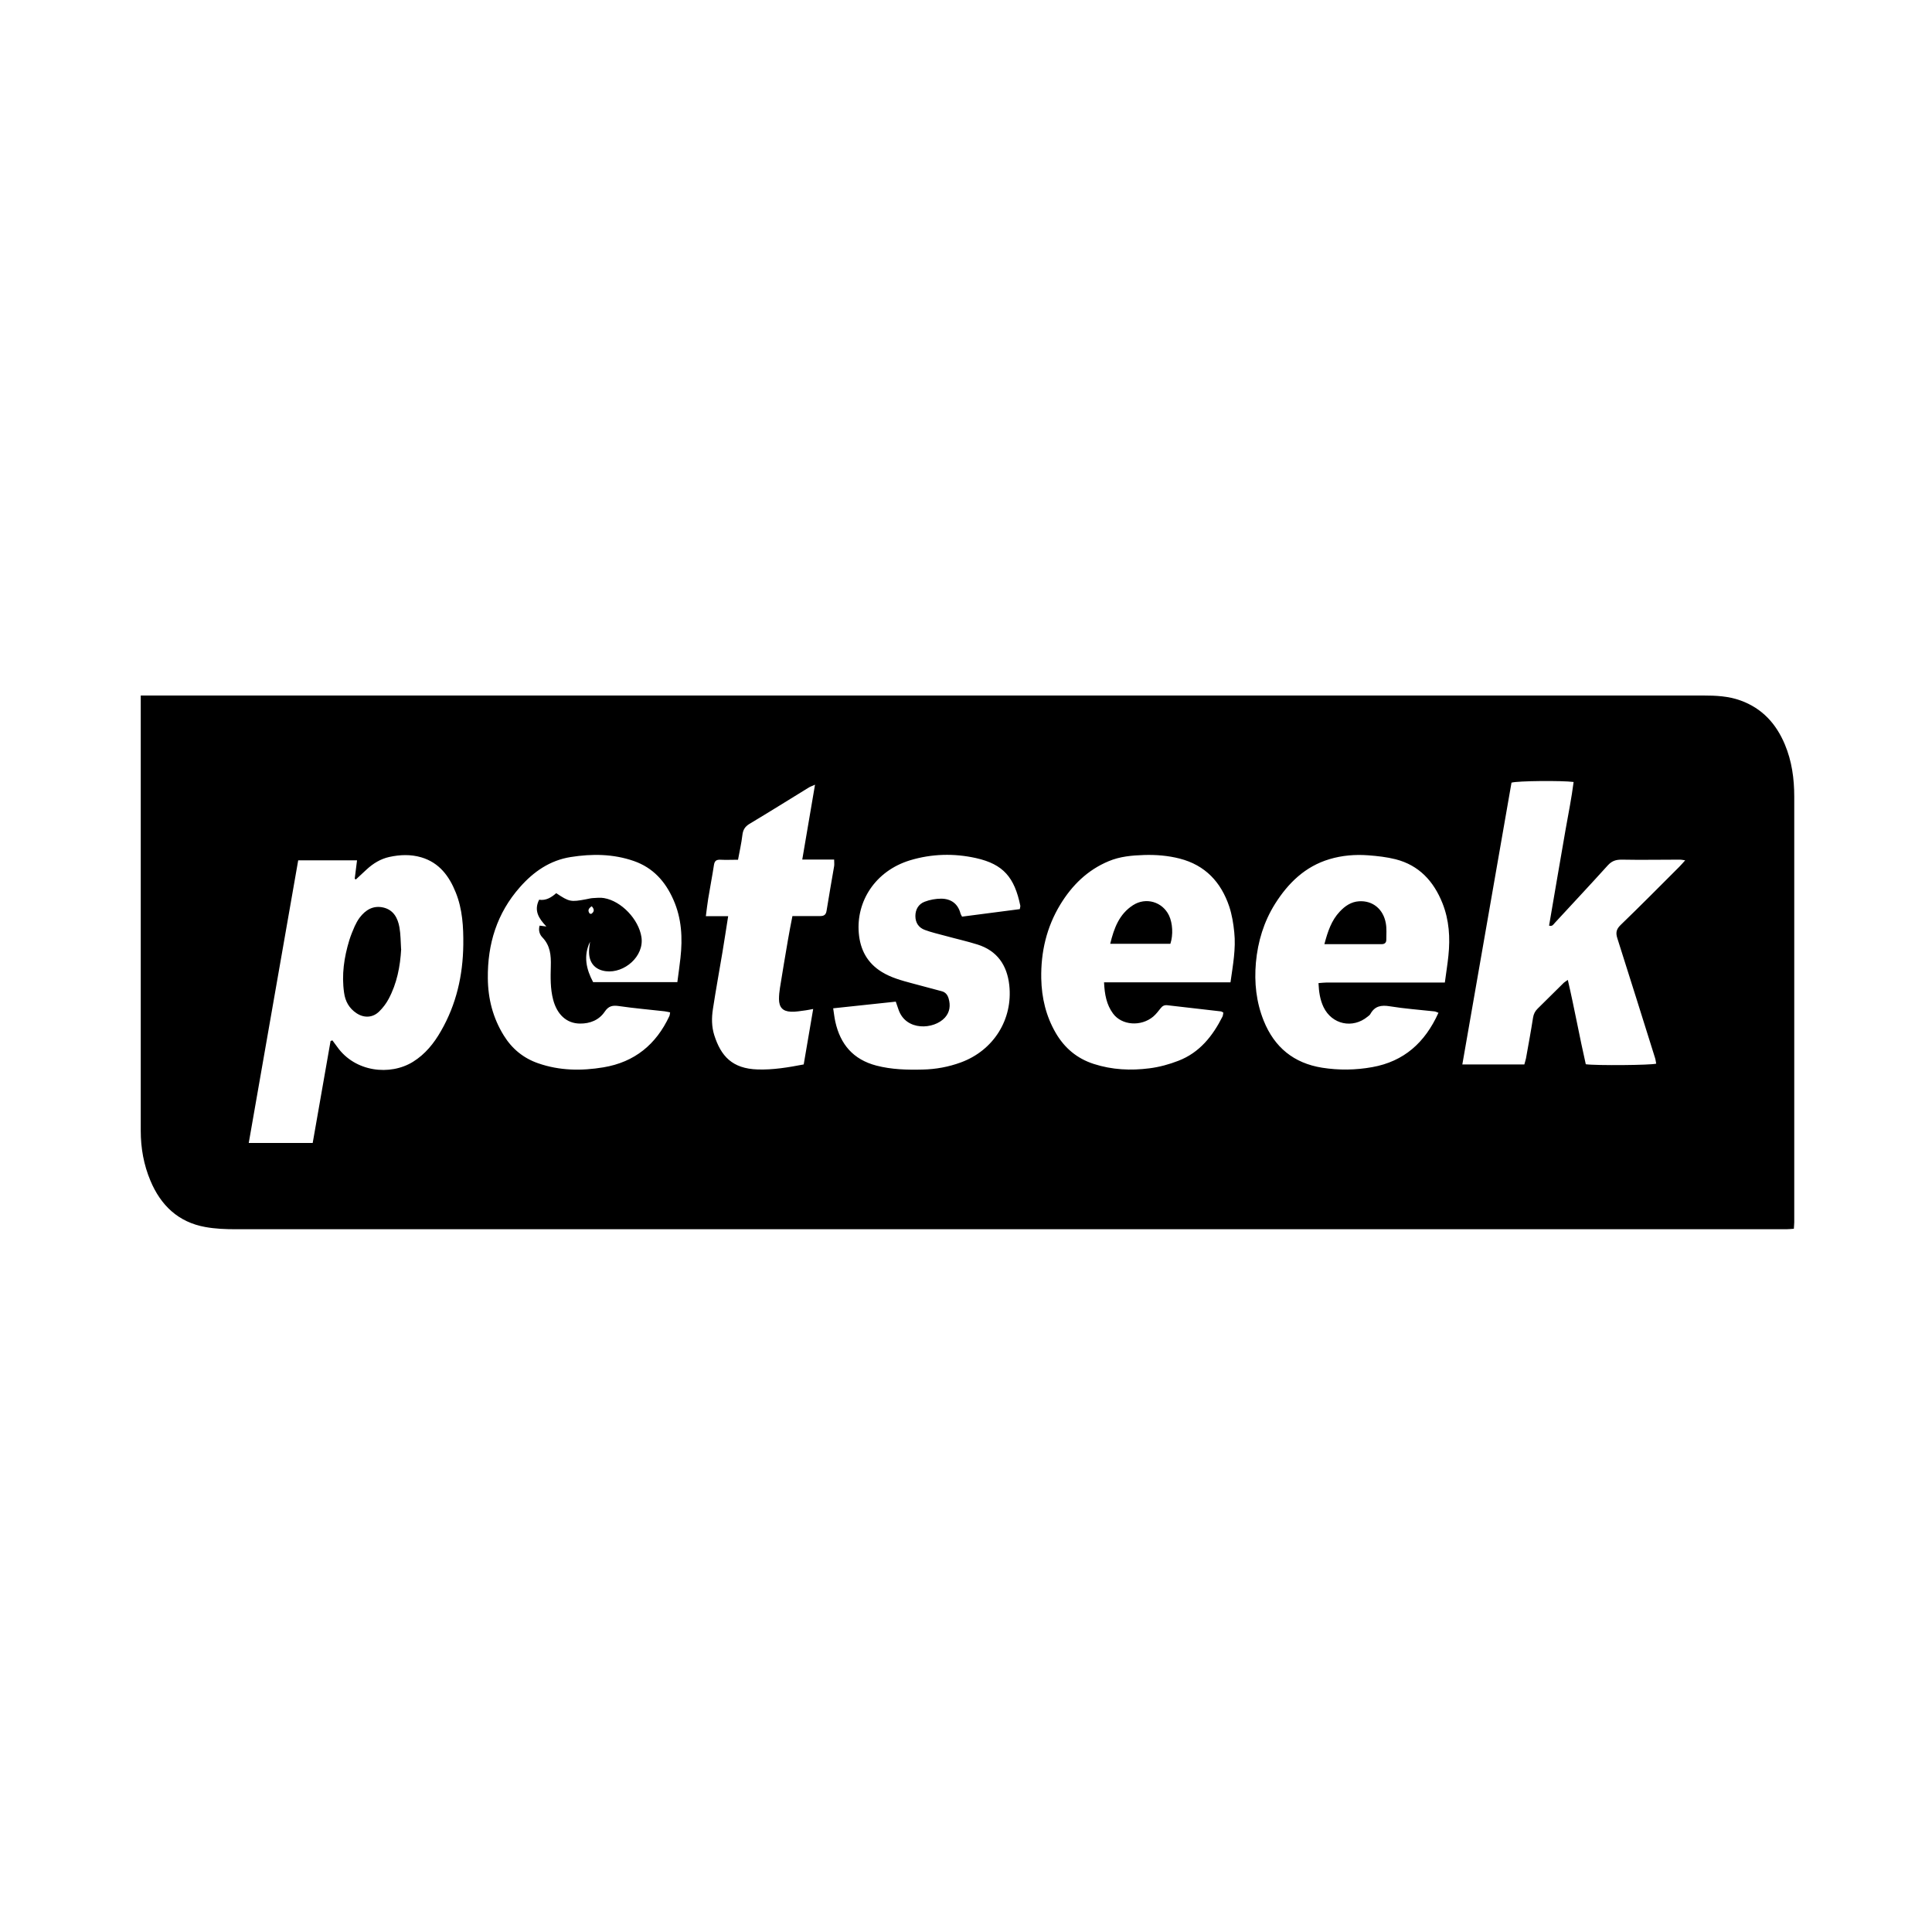 <?xml version="1.0" encoding="UTF-8"?><svg id="_圖層_2" xmlns="http://www.w3.org/2000/svg" viewBox="0 0 200 200"><defs><style>.cls-1{fill:none;}</style></defs><g id="_圖層_3"><g><rect class="cls-1" width="200" height="200"/><g id="XteoCX"><g><path d="M14.58,72h1.2c20.91,0,41.82,0,62.73,0,32.61,0,65.22,0,97.83,0,1.29,0,2.58,.06,3.83,.51,2.25,.81,3.7,2.41,4.6,4.56,.72,1.72,.97,3.53,.97,5.4,0,13.57,0,27.14,0,40.71,0,1.12,0,2.23,0,3.35,0,.2-.03,.4-.04,.67-.29,.02-.54,.05-.79,.05-53.5,0-106.99,0-160.49,0-1.06,0-2.13-.04-3.17-.23-2.79-.5-4.61-2.24-5.68-4.8-.69-1.64-1-3.37-1-5.16,0-9.08,0-18.16,0-27.24,0-5.63,0-11.26,0-16.89,0-.26,0-.51,0-.92Zm19.65,35.76c.06-.02,.12-.04,.18-.06,.16,.22,.33,.44,.49,.66,1.85,2.63,5.49,3.02,7.85,1.56,1.27-.79,2.17-1.91,2.9-3.19,1.59-2.76,2.27-5.76,2.31-8.92,.02-1.85-.08-3.68-.78-5.42-.68-1.7-1.71-3.09-3.57-3.64-1.09-.32-2.2-.28-3.3-.04-.91,.2-1.68,.67-2.36,1.3-.37,.34-.74,.69-1.11,1.03-.04-.02-.08-.05-.12-.07,.08-.62,.16-1.24,.24-1.91h-6.09c-1.7,9.74-3.4,19.46-5.12,29.26h6.62c.62-3.53,1.23-7.04,1.85-10.55Zm123.57,2.43c.06-.24,.13-.43,.17-.63,.25-1.4,.51-2.8,.73-4.21,.06-.38,.21-.68,.48-.94,.91-.89,1.81-1.79,2.71-2.68,.09-.08,.2-.14,.41-.29,.69,2.97,1.21,5.88,1.86,8.73,1.09,.15,6.73,.1,7.29-.06-.04-.19-.06-.4-.12-.59-1.29-4.13-2.59-8.25-3.9-12.38-.18-.55-.13-.93,.32-1.37,2.05-1.98,4.06-4.01,6.08-6.03,.19-.19,.36-.39,.62-.68-.28-.04-.4-.07-.52-.07-2.02,0-4.05,.04-6.07,0-.6,0-1.01,.14-1.42,.59-1.81,2-3.65,3.97-5.48,5.95-.15,.16-.26,.4-.6,.29,.28-1.66,.57-3.32,.85-4.97,.29-1.66,.57-3.32,.86-4.98,.29-1.64,.62-3.27,.83-4.92-1.2-.16-5.83-.12-6.43,.07-1.69,9.68-3.38,19.39-5.09,29.17h6.4Zm-8.88-5.34c-.19-.07-.3-.14-.42-.15-1.54-.17-3.1-.28-4.63-.53-.9-.15-1.56-.02-2.01,.8-.06,.11-.18,.19-.28,.27-1.55,1.28-3.7,.82-4.57-.99-.36-.76-.48-1.57-.52-2.48,.31-.02,.59-.06,.86-.06,3.79,0,7.57,0,11.36,0,.28,0,.55,0,.86,0,.13-1,.28-1.89,.37-2.79,.19-1.85,.08-3.67-.62-5.43-.91-2.27-2.42-3.92-4.85-4.54-.92-.23-1.88-.34-2.84-.41-1.35-.1-2.7,.01-4,.4-2.52,.75-4.28,2.47-5.64,4.63-1.16,1.85-1.78,3.89-1.98,6.08-.18,2.07,.03,4.08,.81,6.02,1.11,2.75,3.11,4.39,6.05,4.86,1.73,.27,3.45,.25,5.18-.06,3.29-.59,5.46-2.54,6.85-5.61Zm-34.64-3.16h13.1c.25-1.79,.57-3.47,.39-5.19-.09-.9-.24-1.81-.52-2.66-.85-2.52-2.48-4.28-5.13-4.96-1.21-.31-2.46-.41-3.7-.37-1.24,.04-2.49,.15-3.65,.64-2.19,.91-3.8,2.5-5.01,4.49-1.42,2.34-2.02,4.91-1.97,7.65,.04,2.01,.49,3.9,1.5,5.64,.91,1.56,2.2,2.65,3.94,3.21,1.89,.61,3.83,.7,5.77,.45,1.02-.13,2.04-.41,2.99-.78,2.18-.84,3.54-2.55,4.56-4.57,.06-.13,.06-.28,.09-.42-.12-.06-.18-.11-.25-.12-1.85-.22-3.71-.43-5.56-.64-.29-.03-.49,.07-.67,.3-.24,.3-.48,.62-.77,.87-1.27,1.07-3.27,.92-4.17-.31-.67-.91-.87-1.96-.93-3.23Zm-8.71-7.59c.02-.15,.07-.26,.05-.35-.6-2.91-1.75-4.29-4.58-4.92-2.28-.51-4.59-.45-6.84,.23-3.62,1.11-5.57,4.27-5.3,7.51,.14,1.73,.87,3.12,2.39,4.05,.96,.59,2.04,.88,3.12,1.17,1.02,.27,2.05,.55,3.07,.82,.4,.1,.61,.38,.72,.75,.21,.72,.13,1.41-.38,1.98-1.13,1.25-4.05,1.43-4.81-.84-.08-.24-.16-.48-.28-.81-2.14,.23-4.26,.45-6.48,.69,.08,.53,.13,.96,.22,1.38,.52,2.35,1.85,3.92,4.25,4.55,1.58,.41,3.18,.45,4.79,.41,1.36-.03,2.68-.27,3.96-.74,3.38-1.24,5.4-4.45,5.01-8-.23-2.06-1.25-3.56-3.28-4.2-1.11-.35-2.25-.6-3.37-.91-.7-.19-1.41-.35-2.08-.6-.64-.23-.99-.74-.99-1.44,0-.69,.33-1.24,.95-1.48,.54-.21,1.15-.32,1.73-.32,1,.01,1.72,.51,1.99,1.53,.02,.09,.09,.18,.16,.33,2-.26,3.99-.52,6-.78Zm-35.45,7.56c.12-.9,.23-1.69,.32-2.49,.23-2.06,.13-4.09-.73-6.03-.83-1.89-2.11-3.32-4.1-4.01-2.13-.74-4.32-.76-6.53-.41-2.15,.34-3.84,1.51-5.25,3.11-2.39,2.7-3.37,5.89-3.33,9.45,.02,2.13,.53,4.1,1.65,5.91,.85,1.38,2.03,2.35,3.56,2.88,2.21,.77,4.47,.8,6.76,.42,3.23-.54,5.45-2.37,6.82-5.3,.05-.11,.05-.23,.08-.39-.22-.04-.39-.09-.57-.11-1.57-.18-3.15-.31-4.71-.54-.67-.1-1.09-.02-1.49,.58-.59,.87-1.52,1.24-2.56,1.23-1.4-.01-2.38-.95-2.78-2.48-.3-1.15-.27-2.31-.24-3.48,.03-1.09-.05-2.11-.87-2.96-.3-.31-.43-.74-.29-1.22,.22,.03,.4,.05,.7,.09-.8-.84-1.31-1.65-.75-2.77,.71,.11,1.27-.24,1.77-.68,1.35,.9,1.5,.93,3.1,.63,.23-.04,.46-.11,.69-.12,.39-.02,.78-.07,1.16,0,1.81,.31,3.59,2.21,3.87,4.03,.31,2-1.78,3.78-3.68,3.54-1.18-.15-1.8-.94-1.74-2.17,.01-.29,.07-.58,.1-.88-.71,1.47-.39,2.85,.32,4.18h8.73Zm11.9-6.83c1.03,0,1.96,0,2.89,0,.41,0,.6-.15,.66-.57,.24-1.53,.52-3.06,.78-4.6,.03-.19,0-.39,0-.68h-3.3c.44-2.61,.87-5.12,1.32-7.75-.3,.14-.47,.19-.62,.28-2.05,1.26-4.1,2.54-6.17,3.78-.48,.29-.67,.64-.73,1.17-.1,.84-.29,1.66-.45,2.54-.67,0-1.24,.03-1.81,0-.42-.02-.61,.1-.68,.53-.18,1.18-.41,2.35-.6,3.52-.09,.55-.15,1.11-.24,1.79h2.31c-.21,1.32-.39,2.52-.59,3.72-.33,1.97-.69,3.93-.99,5.9-.14,.9-.14,1.81,.14,2.7,.69,2.16,1.85,3.47,4.5,3.55,1.59,.05,3.14-.21,4.76-.52,.32-1.88,.64-3.75,.98-5.74-.34,.06-.56,.11-.78,.14-.51,.06-1.03,.17-1.54,.14-.84-.04-1.21-.46-1.22-1.3,0-.39,.04-.78,.1-1.16,.27-1.66,.54-3.32,.83-4.98,.13-.79,.29-1.57,.46-2.45Zm-20.77-1.01c-.3,.2-.44,.41-.23,.72,.03,.05,.17,.08,.21,.05,.27-.2,.34-.43,.03-.77Z"/><path d="M41.53,98.24c-.1,1.81-.44,3.56-1.3,5.17-.25,.47-.59,.92-.97,1.29-.66,.66-1.56,.71-2.35,.19-.76-.5-1.17-1.23-1.29-2.12-.27-1.86,0-3.67,.54-5.44,.15-.49,.35-.97,.56-1.45,.14-.3,.3-.6,.5-.87,.62-.83,1.43-1.31,2.48-1.06,1.04,.25,1.48,1.09,1.65,2.05,.13,.73,.12,1.49,.17,2.24Z"/><path d="M137.1,97.74c.35-1.32,.73-2.46,1.59-3.37,.54-.58,1.18-1.02,2-1.07,1.4-.09,2.51,.8,2.77,2.28,.1,.55,.05,1.13,.05,1.7,0,.32-.18,.46-.49,.46-1.94,0-3.87,0-5.93,0Z"/><path d="M121.16,97.7h-6.23c.39-1.62,.93-3.07,2.35-3.99,1.34-.87,3.06-.36,3.74,1.07,.37,.79,.44,1.99,.14,2.91Z"/></g></g></g></g></svg>